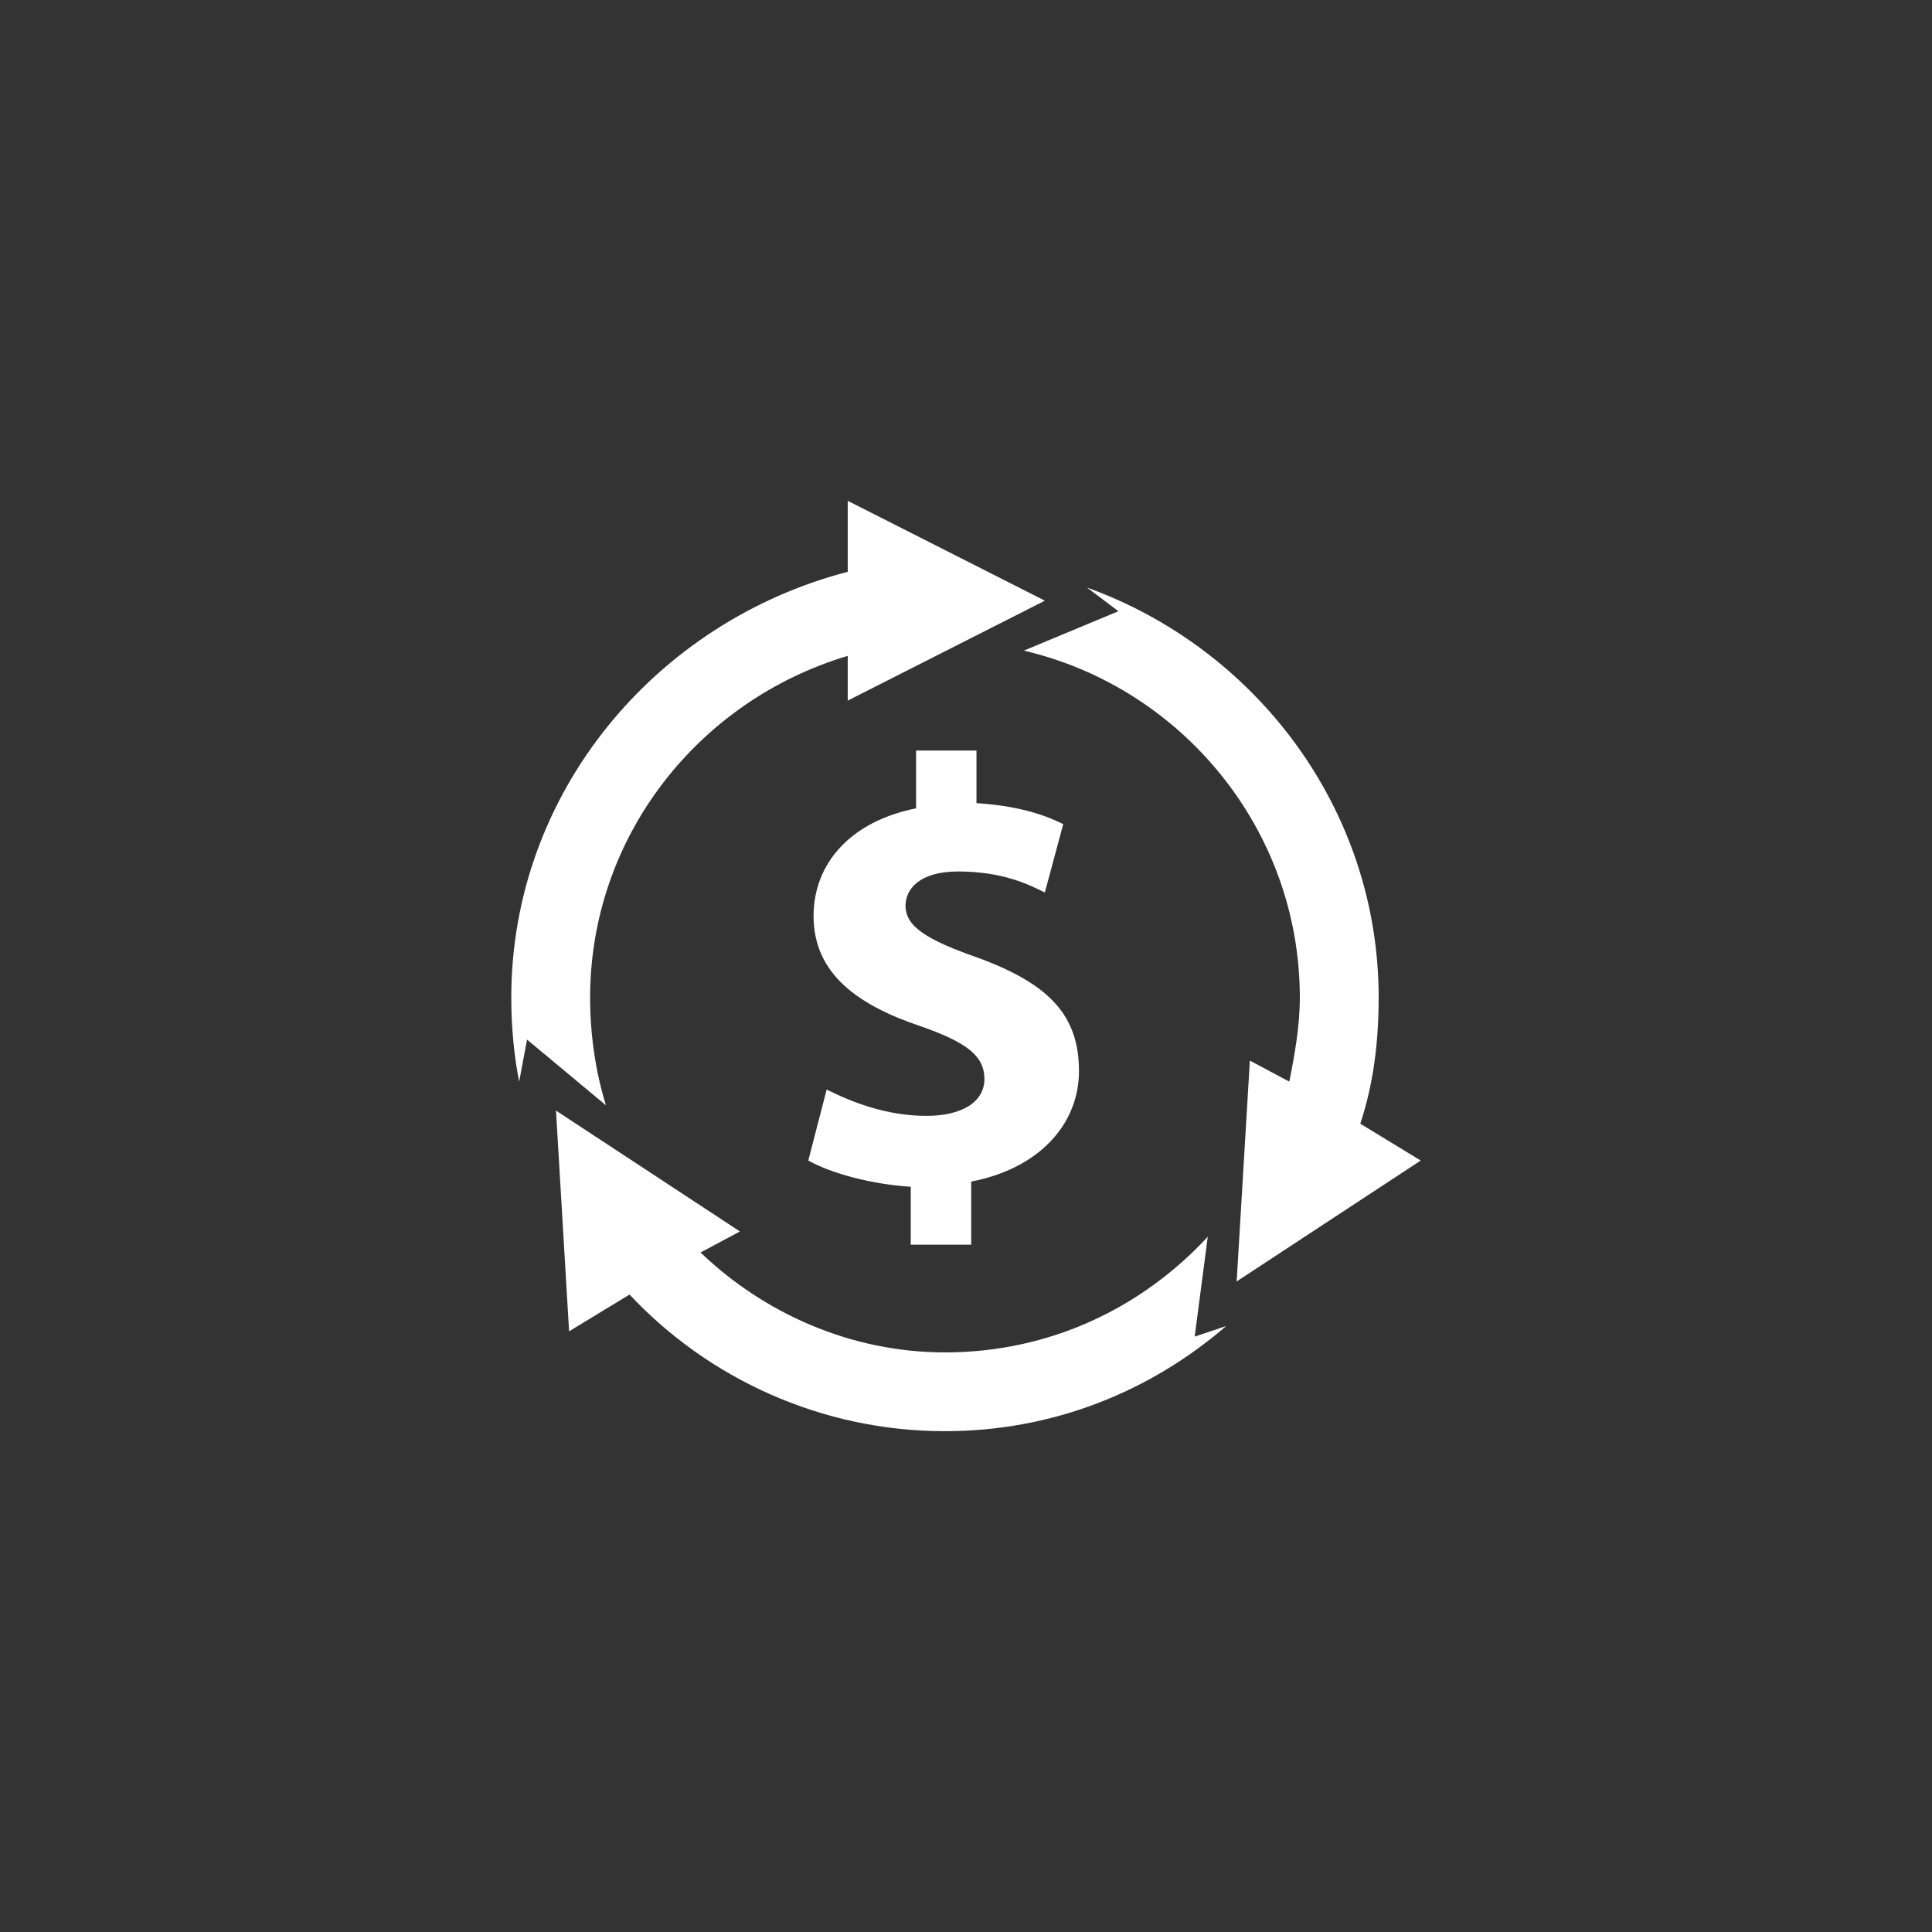 <?xml version="1.0" encoding="utf-8"?>
<!-- Generator: Adobe Illustrator 16.0.0, SVG Export Plug-In . SVG Version: 6.00 Build 0)  -->
<!DOCTYPE svg PUBLIC "-//W3C//DTD SVG 1.1//EN" "http://www.w3.org/Graphics/SVG/1.1/DTD/svg11.dtd">
<svg version="1.1" id="Capa_1" xmlns="http://www.w3.org/2000/svg" xmlns:xlink="http://www.w3.org/1999/xlink" x="0px" y="0px"
	 width="150px" height="150px" viewBox="0 0 150 150" enable-background="new 0 0 150 150" xml:space="preserve">
<rect x="0" y="0" width="150" height="150" fill="#333333" stroke="none"/>
<g>
	<path fill="#FFFFFF" d="M47.045,85.816c-0.819-2.651-1.228-5.512-1.228-8.366c0-12.447,8.367-23.055,20-26.528v3.474l15.306-7.759
		l-15.306-7.754v5.511c-14.9,3.877-26.121,17.14-26.121,33.057c0,2.245,0.206,4.492,0.612,6.528l0.611-3.266L47.045,85.816z
		 M47.045,85.816"/>
	<path fill="#FFFFFF" d="M97.039,82.345l-1.025,17.146l14.29-9.387l-4.693-2.86c1.019-3.06,1.428-6.327,1.428-9.794
		c0-14.693-9.591-27.138-22.649-31.832l2.444,1.837l-7.344,3.06c12.241,2.855,21.428,13.874,21.428,26.936
		c0,2.245-0.41,4.488-0.818,6.528L97.039,82.345z M97.039,82.345"/>
	<path fill="#FFFFFF" d="M93.771,96.021C88.671,101.532,81.527,105,73.364,105c-7.343,0-14.078-3.063-18.976-7.757l3.06-1.632
		l-14.282-9.385l1.018,17.137l4.693-2.854c6.126,6.53,14.898,10.608,24.487,10.608c8.367,0,15.922-3.06,21.836-8.163l-2.446,0.82
		L93.771,96.021z M93.771,96.021"/>
	<path fill="#FFFFFF" d="M71.123,58.27v4.487c-5.102,1.023-7.958,4.289-7.958,8.366c0,4.494,3.47,6.94,8.367,8.572
		c3.47,1.229,4.897,2.247,4.897,4.083c0,1.834-1.84,2.857-4.491,2.857c-3.062,0-5.714-1.023-7.755-2.043l-1.428,5.512
		c1.837,1.018,4.897,1.837,7.957,2.037v4.493h4.693v-4.898c5.308-1.019,8.367-4.488,8.367-8.571c0-4.283-2.246-6.735-7.754-8.771
		c-4.081-1.428-5.713-2.451-5.713-4.084c0-1.223,1.021-2.649,4.081-2.649c3.47,0,5.508,1.021,6.735,1.632l1.428-5.307
		c-1.632-0.814-3.677-1.428-6.736-1.631v-4.082L71.123,58.27z M71.123,58.27"/>
</g>
</svg>
